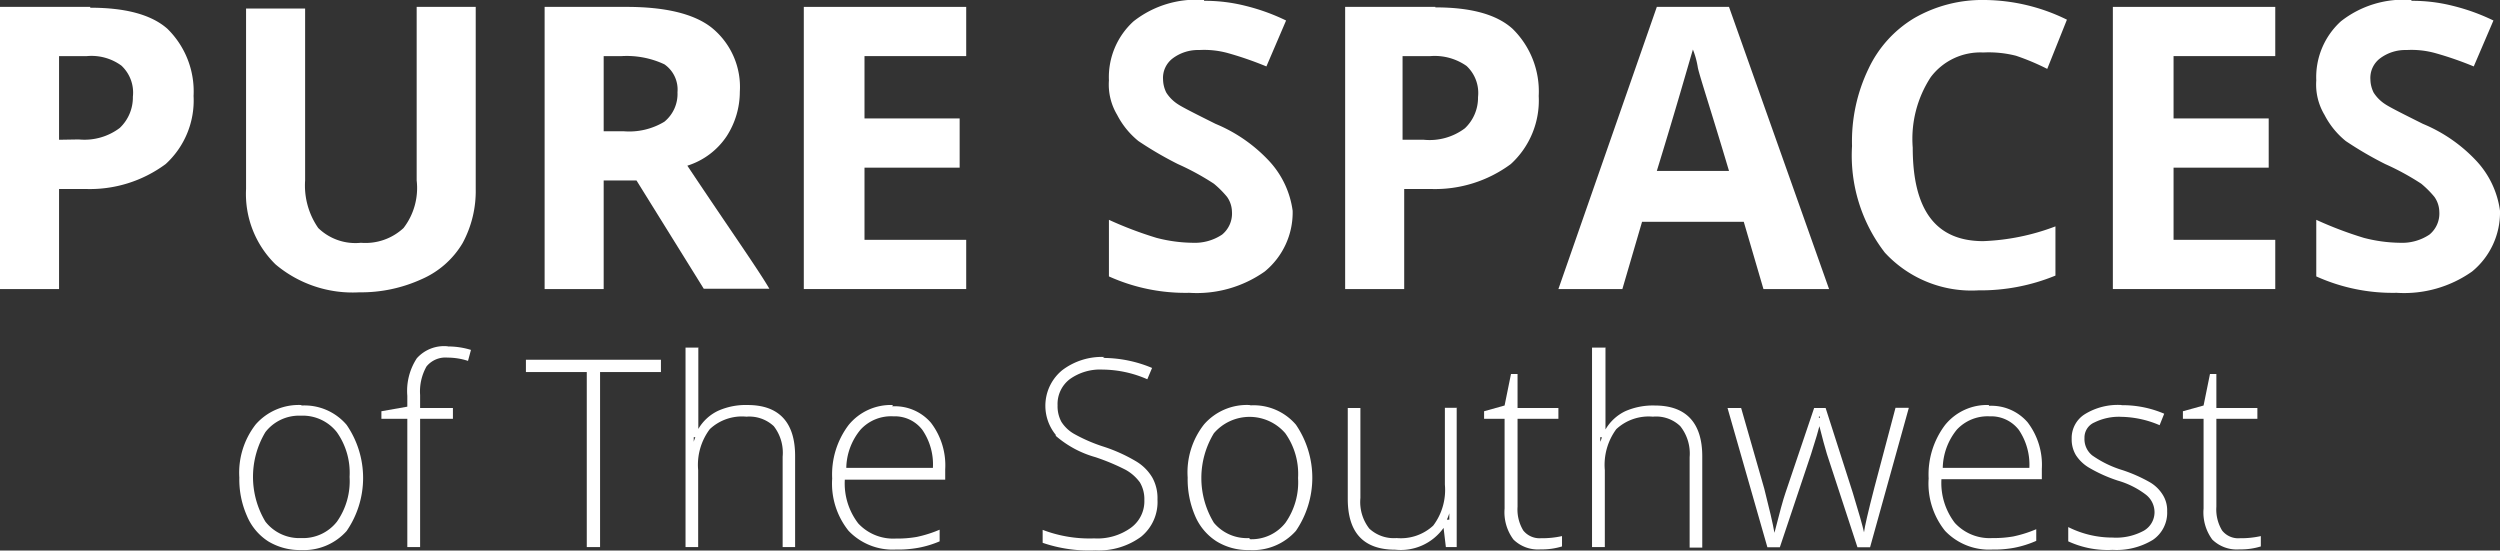 <svg xmlns="http://www.w3.org/2000/svg" viewBox="0 0 152.4 33.56"><rect x="0" y="0" width="152.4" height="33.56" fill="#333333" stroke="none"/><defs><style>.cls-1{fill:#fff;}</style></defs><g id="Layer_2" data-name="Layer 2"><g id="Layer_1-2" data-name="Layer 1"><path class="cls-1" d="M5.5.42H0v17.2H3.6v-6.1H5.2A7.76,7.76,0,0,0,10.1,10a5.25,5.25,0,0,0,1.7-4.15,5.34,5.34,0,0,0-1.6-4.1C9.2.87,7.6.47,5.5.47ZM3.6,8.52V3.42H5.3A3.09,3.09,0,0,1,7.4,4a2.25,2.25,0,0,1,.7,1.9,2.56,2.56,0,0,1-.8,1.9,3.57,3.57,0,0,1-2.5.7Z"/><path class="cls-1" d="M29,.42H25.4V11a4,4,0,0,1-.8,2.9,3.41,3.41,0,0,1-2.6.9,3.25,3.25,0,0,1-2.6-.9,4.54,4.54,0,0,1-.8-2.9V.52H15v11a6,6,0,0,0,1.8,4.6,7.29,7.29,0,0,0,5.1,1.7,8.88,8.88,0,0,0,3.8-.8,5.4,5.4,0,0,0,2.5-2.2,6.66,6.66,0,0,0,.8-3.3Z"/><path class="cls-1" d="M38.2.42h-5v17.2h3.6V11h2l4.1,6.6h4c-.7-1.2-2.4-3.6-5-7.5a4.5,4.5,0,0,0,2.4-1.8,5,5,0,0,0,.8-2.7,4.65,4.65,0,0,0-1.7-3.9C42.3.82,40.5.42,38.2.42ZM36.8,8V3.42h1.1a5.42,5.42,0,0,1,2.6.5,1.87,1.87,0,0,1,.8,1.7,2.19,2.19,0,0,1-.8,1.8A4.14,4.14,0,0,1,38,8Z"/><polygon class="cls-1" points="58.9 0.42 49 0.42 49 17.62 58.9 17.62 58.9 14.62 52.7 14.62 52.7 10.22 58.5 10.22 58.5 7.22 52.7 7.22 52.7 3.42 58.9 3.42 58.9 0.42 58.9 0.42"/><path class="cls-1" d="M73.4,0a6.17,6.17,0,0,0-4.3,1.3,4.6,4.6,0,0,0-1.5,3.6A3.6,3.6,0,0,0,68.1,7a5,5,0,0,0,1.3,1.6A22.09,22.09,0,0,0,71.8,10a15.64,15.64,0,0,1,2.2,1.2,6,6,0,0,1,.8.8,1.62,1.62,0,0,1,.3.9,1.66,1.66,0,0,1-.6,1.4,3,3,0,0,1-1.8.5,9.11,9.11,0,0,1-2.2-.3,23,23,0,0,1-2.9-1.1v3.45a11.33,11.33,0,0,0,4.9,1,7.18,7.18,0,0,0,4.6-1.3,4.65,4.65,0,0,0,1.7-3.7,5.54,5.54,0,0,0-1.4-3,9.37,9.37,0,0,0-3.3-2.3c-1.2-.6-2-1-2.3-1.2a2.34,2.34,0,0,1-.7-.7,1.86,1.86,0,0,1-.2-.8,1.49,1.49,0,0,1,.6-1.3,2.56,2.56,0,0,1,1.6-.5,5.45,5.45,0,0,1,1.8.2,20.86,20.86,0,0,1,2.3.8l1.2-2.8a12.44,12.44,0,0,0-2.5-.9,10.06,10.06,0,0,0-2.5-.3Z"/><path class="cls-1" d="M87.5.42H82v17.2h3.6v-6.1h1.6A7.76,7.76,0,0,0,92.1,10a5.25,5.25,0,0,0,1.7-4.15,5.34,5.34,0,0,0-1.6-4.1c-1-.9-2.6-1.3-4.7-1.3Zm-2,8.1V3.42h1.7a3.38,3.38,0,0,1,2.2.6,2.25,2.25,0,0,1,.7,1.9,2.56,2.56,0,0,1-.8,1.9,3.57,3.57,0,0,1-2.5.7Z"/><path class="cls-1" d="M105.4.42H101l-6,17.2h3.9l1.2-4.1h6.2l1.2,4.1h4Zm-4.4,10c1.2-3.9,1.9-6.4,2.2-7.4a5.11,5.11,0,0,1,.3,1.1c.1.5.8,2.6,1.9,6.3Z"/><path class="cls-1" d="M121,0a8.31,8.31,0,0,0-4.3,1.1,7.12,7.12,0,0,0-2.8,3.1,10.18,10.18,0,0,0-1,4.7,9.68,9.68,0,0,0,2,6.5,7.18,7.18,0,0,0,5.7,2.3,12,12,0,0,0,4.7-.9v-3a13.8,13.8,0,0,1-4.4.9c-2.9,0-4.3-1.9-4.3-5.7a6.87,6.87,0,0,1,1.1-4.3,3.78,3.78,0,0,1,3.2-1.5,6.74,6.74,0,0,1,2,.2,14.41,14.41,0,0,1,1.9.8l1.2-3A11.54,11.54,0,0,0,121,0Z"/><polygon class="cls-1" points="138.7 0.42 128.8 0.42 128.8 17.62 138.7 17.62 138.7 14.62 132.5 14.62 132.5 10.22 138.3 10.22 138.3 7.22 132.5 7.22 132.5 3.42 138.7 3.42 138.7 0.42 138.7 0.42"/><path class="cls-1" d="M147,0a6.17,6.17,0,0,0-4.3,1.3,4.6,4.6,0,0,0-1.5,3.6,3.6,3.6,0,0,0,.5,2.1,5,5,0,0,0,1.3,1.6,22.09,22.09,0,0,0,2.4,1.4,15.64,15.64,0,0,1,2.2,1.2,6,6,0,0,1,.8.8,1.62,1.62,0,0,1,.3.9,1.66,1.66,0,0,1-.6,1.4,3,3,0,0,1-1.8.5,9.11,9.11,0,0,1-2.2-.3,23,23,0,0,1-2.9-1.1v3.45a11.33,11.33,0,0,0,4.9,1,7.18,7.18,0,0,0,4.6-1.3,4.65,4.65,0,0,0,1.7-3.7,5.54,5.54,0,0,0-1.4-3,9.37,9.37,0,0,0-3.3-2.3c-1.2-.6-2-1-2.3-1.2a2.34,2.34,0,0,1-.7-.7,1.86,1.86,0,0,1-.2-.8,1.49,1.49,0,0,1,.6-1.3,2.56,2.56,0,0,1,1.6-.5,5.45,5.45,0,0,1,1.8.2,20.86,20.86,0,0,1,2.3.8l1.2-2.8a12.44,12.44,0,0,0-2.5-.9,10.06,10.06,0,0,0-2.5-.3Z"/><path class="cls-1" d="M18.36,24.69a3.49,3.49,0,0,0-2.77,1.18,4.78,4.78,0,0,0-1,3.24,5.48,5.48,0,0,0,.46,2.33A3.4,3.4,0,0,0,16.35,33a3.71,3.71,0,0,0,2,.53,3.49,3.49,0,0,0,2.78-1.16,5.71,5.71,0,0,0,0-6.47,3.37,3.37,0,0,0-2.74-1.18Zm0,8.11a2.62,2.62,0,0,1-2.18-1,5.3,5.3,0,0,1,0-5.46,2.6,2.6,0,0,1,2.16-1,2.65,2.65,0,0,1,2.19,1,4.28,4.28,0,0,1,.78,2.73,4.29,4.29,0,0,1-.77,2.73A2.62,2.62,0,0,1,18.36,32.8Z"/><path class="cls-1" d="M27.29,21.11a2.23,2.23,0,0,0-1.88.73,3.63,3.63,0,0,0-.58,2.29v.66l-1.58.28v.46h1.58v7.82h.78V25.53h2v-.66h-2v-.79A3.1,3.1,0,0,1,26,22.34a1.49,1.49,0,0,1,1.29-.54,4,4,0,0,1,1.24.2l.18-.67a4.75,4.75,0,0,0-1.4-.21Z"/><polygon class="cls-1" points="40.29 21.93 32.06 21.93 32.06 22.68 35.77 22.68 35.77 33.35 36.58 33.35 36.58 22.68 40.29 22.68 40.29 21.93 40.29 21.93"/><path class="cls-1" d="M42.39,26.65a2.31,2.31,0,0,0-.1.28v-.28h.1m.17-5.46h-.77V33.35h.77V28.66a3.62,3.62,0,0,1,.71-2.5,2.86,2.86,0,0,1,2.23-.76,2.19,2.19,0,0,1,1.67.58,2.64,2.64,0,0,1,.54,1.86v5.51h.76V27.79c0-2.06-1-3.1-2.89-3.1a4.13,4.13,0,0,0-1.8.35,2.77,2.77,0,0,0-1.21,1.11h0v-5Z"/><path class="cls-1" d="M54.43,24.69a3.32,3.32,0,0,0-2.7,1.22,5,5,0,0,0-1,3.26,4.6,4.6,0,0,0,1,3.19,3.71,3.71,0,0,0,2.88,1.14A6.83,6.83,0,0,0,56,33.39,6.15,6.15,0,0,0,57.28,33v-.71a7.49,7.49,0,0,1-1.39.44,6.84,6.84,0,0,1-1.28.1,2.91,2.91,0,0,1-2.29-.92,4,4,0,0,1-.82-2.67h6.12v-.63a4.27,4.27,0,0,0-.87-2.84,2.9,2.9,0,0,0-2.36-1Zm-2.84,3.83a3.75,3.75,0,0,1,.87-2.33,2.52,2.52,0,0,1,2-.81,2.11,2.11,0,0,1,1.77.83,3.72,3.72,0,0,1,.64,2.31Z"/><path class="cls-1" d="M67.33,21.76a4,4,0,0,0-2.58.81,2.8,2.8,0,0,0-.39,3.94l0,.06a6.26,6.26,0,0,0,2.42,1.3,13.19,13.19,0,0,1,1.82.76,2.67,2.67,0,0,1,.89.78,2,2,0,0,1,.27,1.07,2,2,0,0,1-.83,1.7,3.49,3.49,0,0,1-2.23.64,8,8,0,0,1-3.14-.52v.79a8.74,8.74,0,0,0,3.21.46,4.36,4.36,0,0,0,2.79-.83,2.73,2.73,0,0,0,1-2.27,2.58,2.58,0,0,0-.31-1.33,2.82,2.82,0,0,0-1-1,9.72,9.72,0,0,0-2-.9,9.8,9.8,0,0,1-1.79-.78,2.21,2.21,0,0,1-.76-.73,2,2,0,0,1-.23-1,1.9,1.9,0,0,1,.75-1.6,3.17,3.17,0,0,1,2-.58,6.89,6.89,0,0,1,2.72.59l.29-.69a7.73,7.73,0,0,0-3-.61Z"/><path class="cls-1" d="M76.16,24.69a3.46,3.46,0,0,0-2.76,1.18,4.73,4.73,0,0,0-1,3.24,5.66,5.66,0,0,0,.45,2.33A3.42,3.42,0,0,0,74.16,33a3.62,3.62,0,0,0,2,.53A3.51,3.51,0,0,0,79,32.36a5.74,5.74,0,0,0,0-6.47,3.39,3.39,0,0,0-2.75-1.18Zm0,8.11A2.62,2.62,0,0,1,74,31.87a5.25,5.25,0,0,1,0-5.46,2.87,2.87,0,0,1,4.35,0,4.28,4.28,0,0,1,.78,2.73,4.29,4.29,0,0,1-.77,2.73,2.62,2.62,0,0,1-2.17,1Z"/><path class="cls-1" d="M88.35,31.29v.39H88.2a3.12,3.12,0,0,0,.15-.39m.5-6.43h-.77v4.68a3.62,3.62,0,0,1-.71,2.5,2.9,2.9,0,0,1-2.23.76,2.19,2.19,0,0,1-1.67-.58,2.64,2.64,0,0,1-.54-1.86V24.87h-.77v5.54q0,3.1,2.9,3.1A3.2,3.2,0,0,0,88,32.18h0l.14,1.17h.66V24.87Z"/><path class="cls-1" d="M92.51,22.8h-.4l-.39,1.92-1.25.35v.46h1.25V31a2.78,2.78,0,0,0,.54,1.89,2.13,2.13,0,0,0,1.66.6,4.09,4.09,0,0,0,1.3-.18v-.63a5.59,5.59,0,0,1-1.29.13,1.27,1.27,0,0,1-1.07-.47,2.47,2.47,0,0,1-.35-1.45V25.53H95v-.66H92.51V22.81Z"/><path class="cls-1" d="M97.65,26.65a1.19,1.19,0,0,1-.1.28v-.28h.1m.18-5.46h-.78V33.35h.78V28.66a3.67,3.67,0,0,1,.7-2.5,2.9,2.9,0,0,1,2.23-.76,2.12,2.12,0,0,1,1.67.58,2.68,2.68,0,0,1,.57,1.89v5.51h.77V27.82c0-2.06-1-3.1-2.89-3.1a4.18,4.18,0,0,0-1.81.35,2.8,2.8,0,0,0-1.2,1.11h0v-5Z"/><path class="cls-1" d="M110.94,25.39v.08h-.06v-.08m5.46-.53h-.79l-1.29,4.87c-.38,1.47-.59,2.38-.63,2.72h0q-.13-.6-.69-2.43l-1.65-5.15h-.7l-1.75,5.18c-.14.4-.36,1.21-.67,2.43h0c-.1-.58-.31-1.47-.62-2.69l-1.41-4.92h-.83l2.43,8.49h.76l1.9-5.67.35-1.13.16-.58h0c.19.75.34,1.31.46,1.7l1.86,5.68H114l2.36-8.49Z"/><path class="cls-1" d="M121.26,24.69a3.29,3.29,0,0,0-2.69,1.22,5,5,0,0,0-1,3.26,4.6,4.6,0,0,0,1,3.19,3.7,3.7,0,0,0,2.89,1.14,6.67,6.67,0,0,0,1.34-.11,6.23,6.23,0,0,0,1.33-.42v-.71a7.49,7.49,0,0,1-1.39.44,6.84,6.84,0,0,1-1.28.1,2.88,2.88,0,0,1-2.29-.92,4,4,0,0,1-.82-2.67h6.12v-.63a4.27,4.27,0,0,0-.87-2.84,2.92,2.92,0,0,0-2.37-1Zm-2.83,3.83a3.82,3.82,0,0,1,.86-2.33,2.56,2.56,0,0,1,2-.81,2.13,2.13,0,0,1,1.78.83,3.79,3.79,0,0,1,.64,2.31Z"/><path class="cls-1" d="M129.33,24.69a3.83,3.83,0,0,0-2.24.56,1.71,1.71,0,0,0-.8,1.5,1.85,1.85,0,0,0,.26,1,2.43,2.43,0,0,0,.78.75,8.89,8.89,0,0,0,1.78.8,5.2,5.2,0,0,1,1.71.86,1.36,1.36,0,0,1,.52,1.07,1.3,1.3,0,0,1-.65,1.12,3.53,3.53,0,0,1-1.91.42,6,6,0,0,1-2.7-.64V33a5.72,5.72,0,0,0,2.7.52,4.26,4.26,0,0,0,2.46-.61,2,2,0,0,0,.87-1.75,1.77,1.77,0,0,0-.27-1,2.27,2.27,0,0,0-.78-.76,9.23,9.23,0,0,0-1.67-.74,6.48,6.48,0,0,1-1.85-.9,1.28,1.28,0,0,1-.47-1.06,1,1,0,0,1,.61-.95,3.36,3.36,0,0,1,1.65-.34,6.16,6.16,0,0,1,2.32.51l.28-.7a6.46,6.46,0,0,0-2.6-.52Z"/><path class="cls-1" d="M135.11,22.8h-.39l-.39,1.92-1.26.35v.46h1.26V31a2.78,2.78,0,0,0,.53,1.89,2.13,2.13,0,0,0,1.66.6,4.09,4.09,0,0,0,1.3-.18v-.63a5.51,5.51,0,0,1-1.28.13,1.25,1.25,0,0,1-1.08-.47,2.47,2.47,0,0,1-.35-1.45V25.53h2.5v-.66h-2.5V22.81Z"/></g></g></svg>